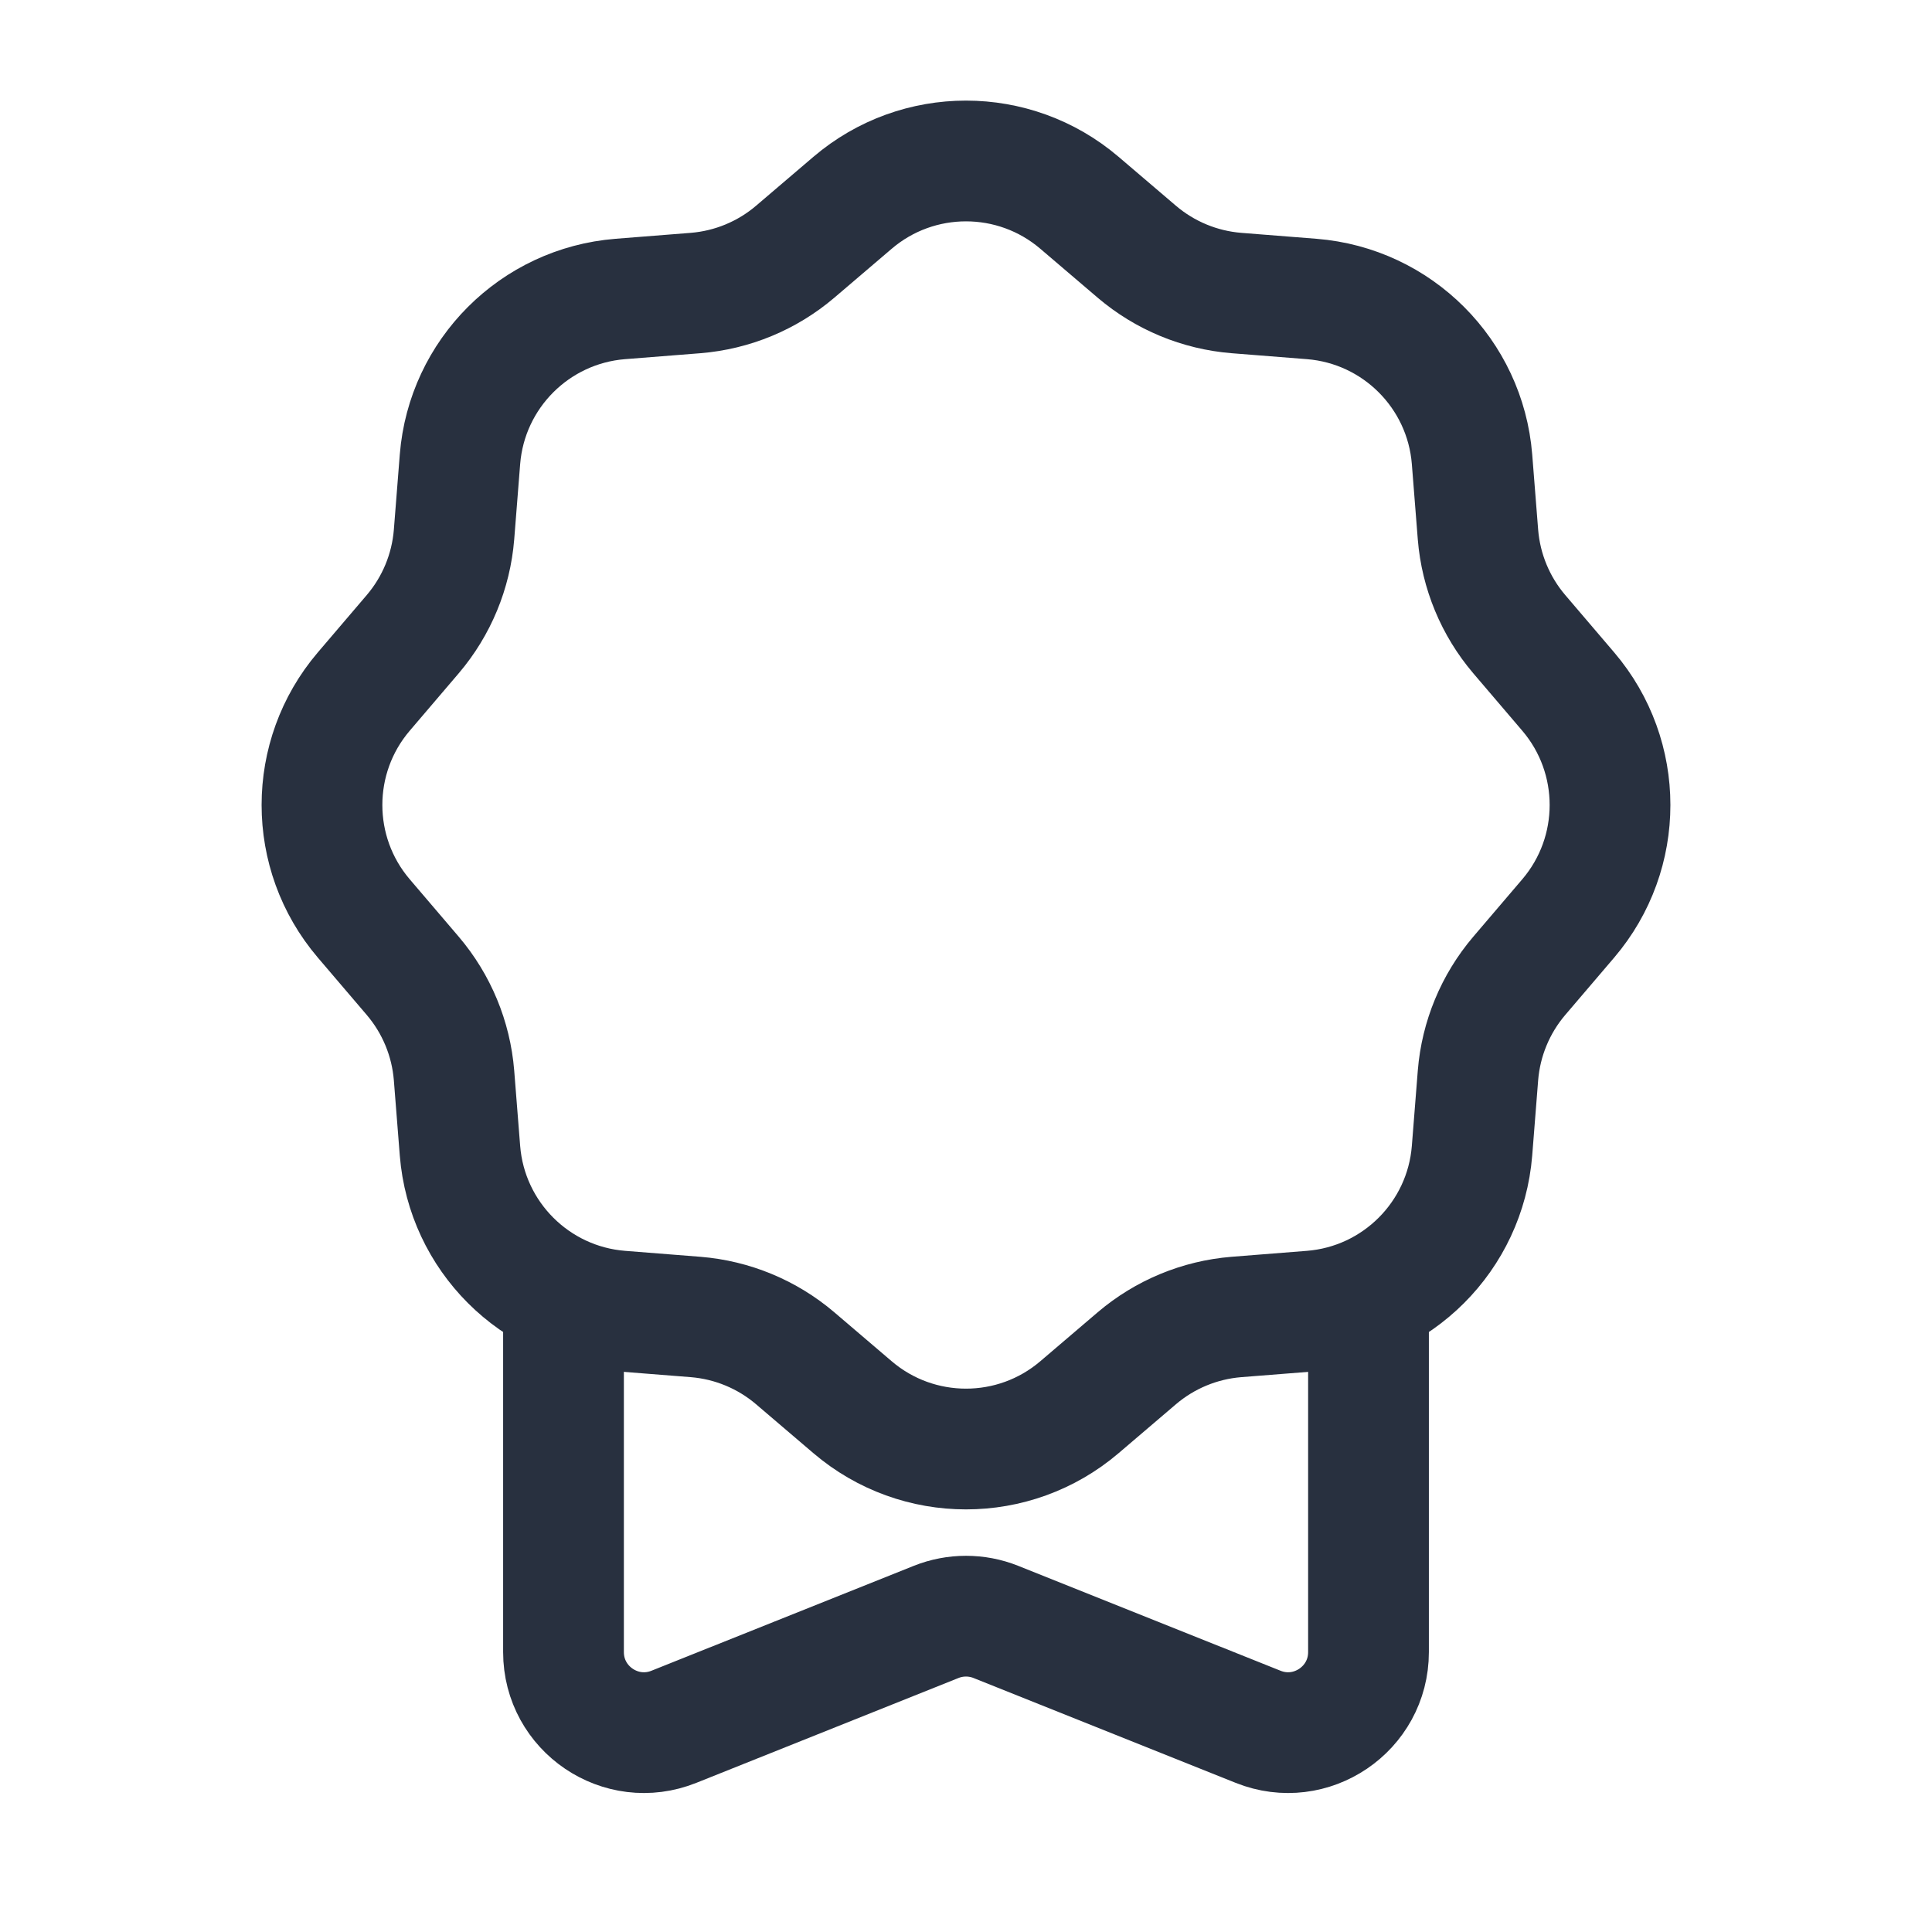 <svg width="24" height="24" viewBox="0 0 24 24" fill="none" xmlns="http://www.w3.org/2000/svg">
<path d="M17 16V20.523C17 21.23 16.285 21.714 15.629 21.451L12.371 20.148C12.133 20.053 11.867 20.053 11.629 20.148L8.371 21.451C7.715 21.714 7 21.23 7 20.523V16" stroke="#28303F" stroke-width="1.5" stroke-linejoin="round"/>
<path d="M10.592 2.518C11.403 1.827 12.597 1.827 13.408 2.518L14.123 3.128C14.471 3.424 14.903 3.603 15.358 3.64L16.295 3.714C17.357 3.799 18.201 4.643 18.286 5.705L18.36 6.642C18.397 7.097 18.576 7.529 18.872 7.877L19.482 8.592C20.173 9.403 20.173 10.597 19.482 11.408L18.872 12.123C18.576 12.471 18.397 12.903 18.36 13.358L18.286 14.295C18.201 15.357 17.357 16.201 16.295 16.286L15.358 16.36C14.903 16.397 14.471 16.576 14.123 16.872L13.408 17.482C12.597 18.173 11.403 18.173 10.592 17.482L9.877 16.872C9.529 16.576 9.097 16.397 8.642 16.36L7.705 16.286C6.643 16.201 5.799 15.357 5.714 14.295L5.64 13.358C5.603 12.903 5.424 12.471 5.128 12.123L4.518 11.408C3.827 10.597 3.827 9.403 4.518 8.592L5.128 7.877C5.424 7.529 5.603 7.097 5.64 6.642L5.714 5.705C5.799 4.643 6.643 3.799 7.705 3.714L8.642 3.64C9.097 3.603 9.529 3.424 9.877 3.128L10.592 2.518Z" stroke="#28303F" stroke-width="1.5"/>
</svg>
